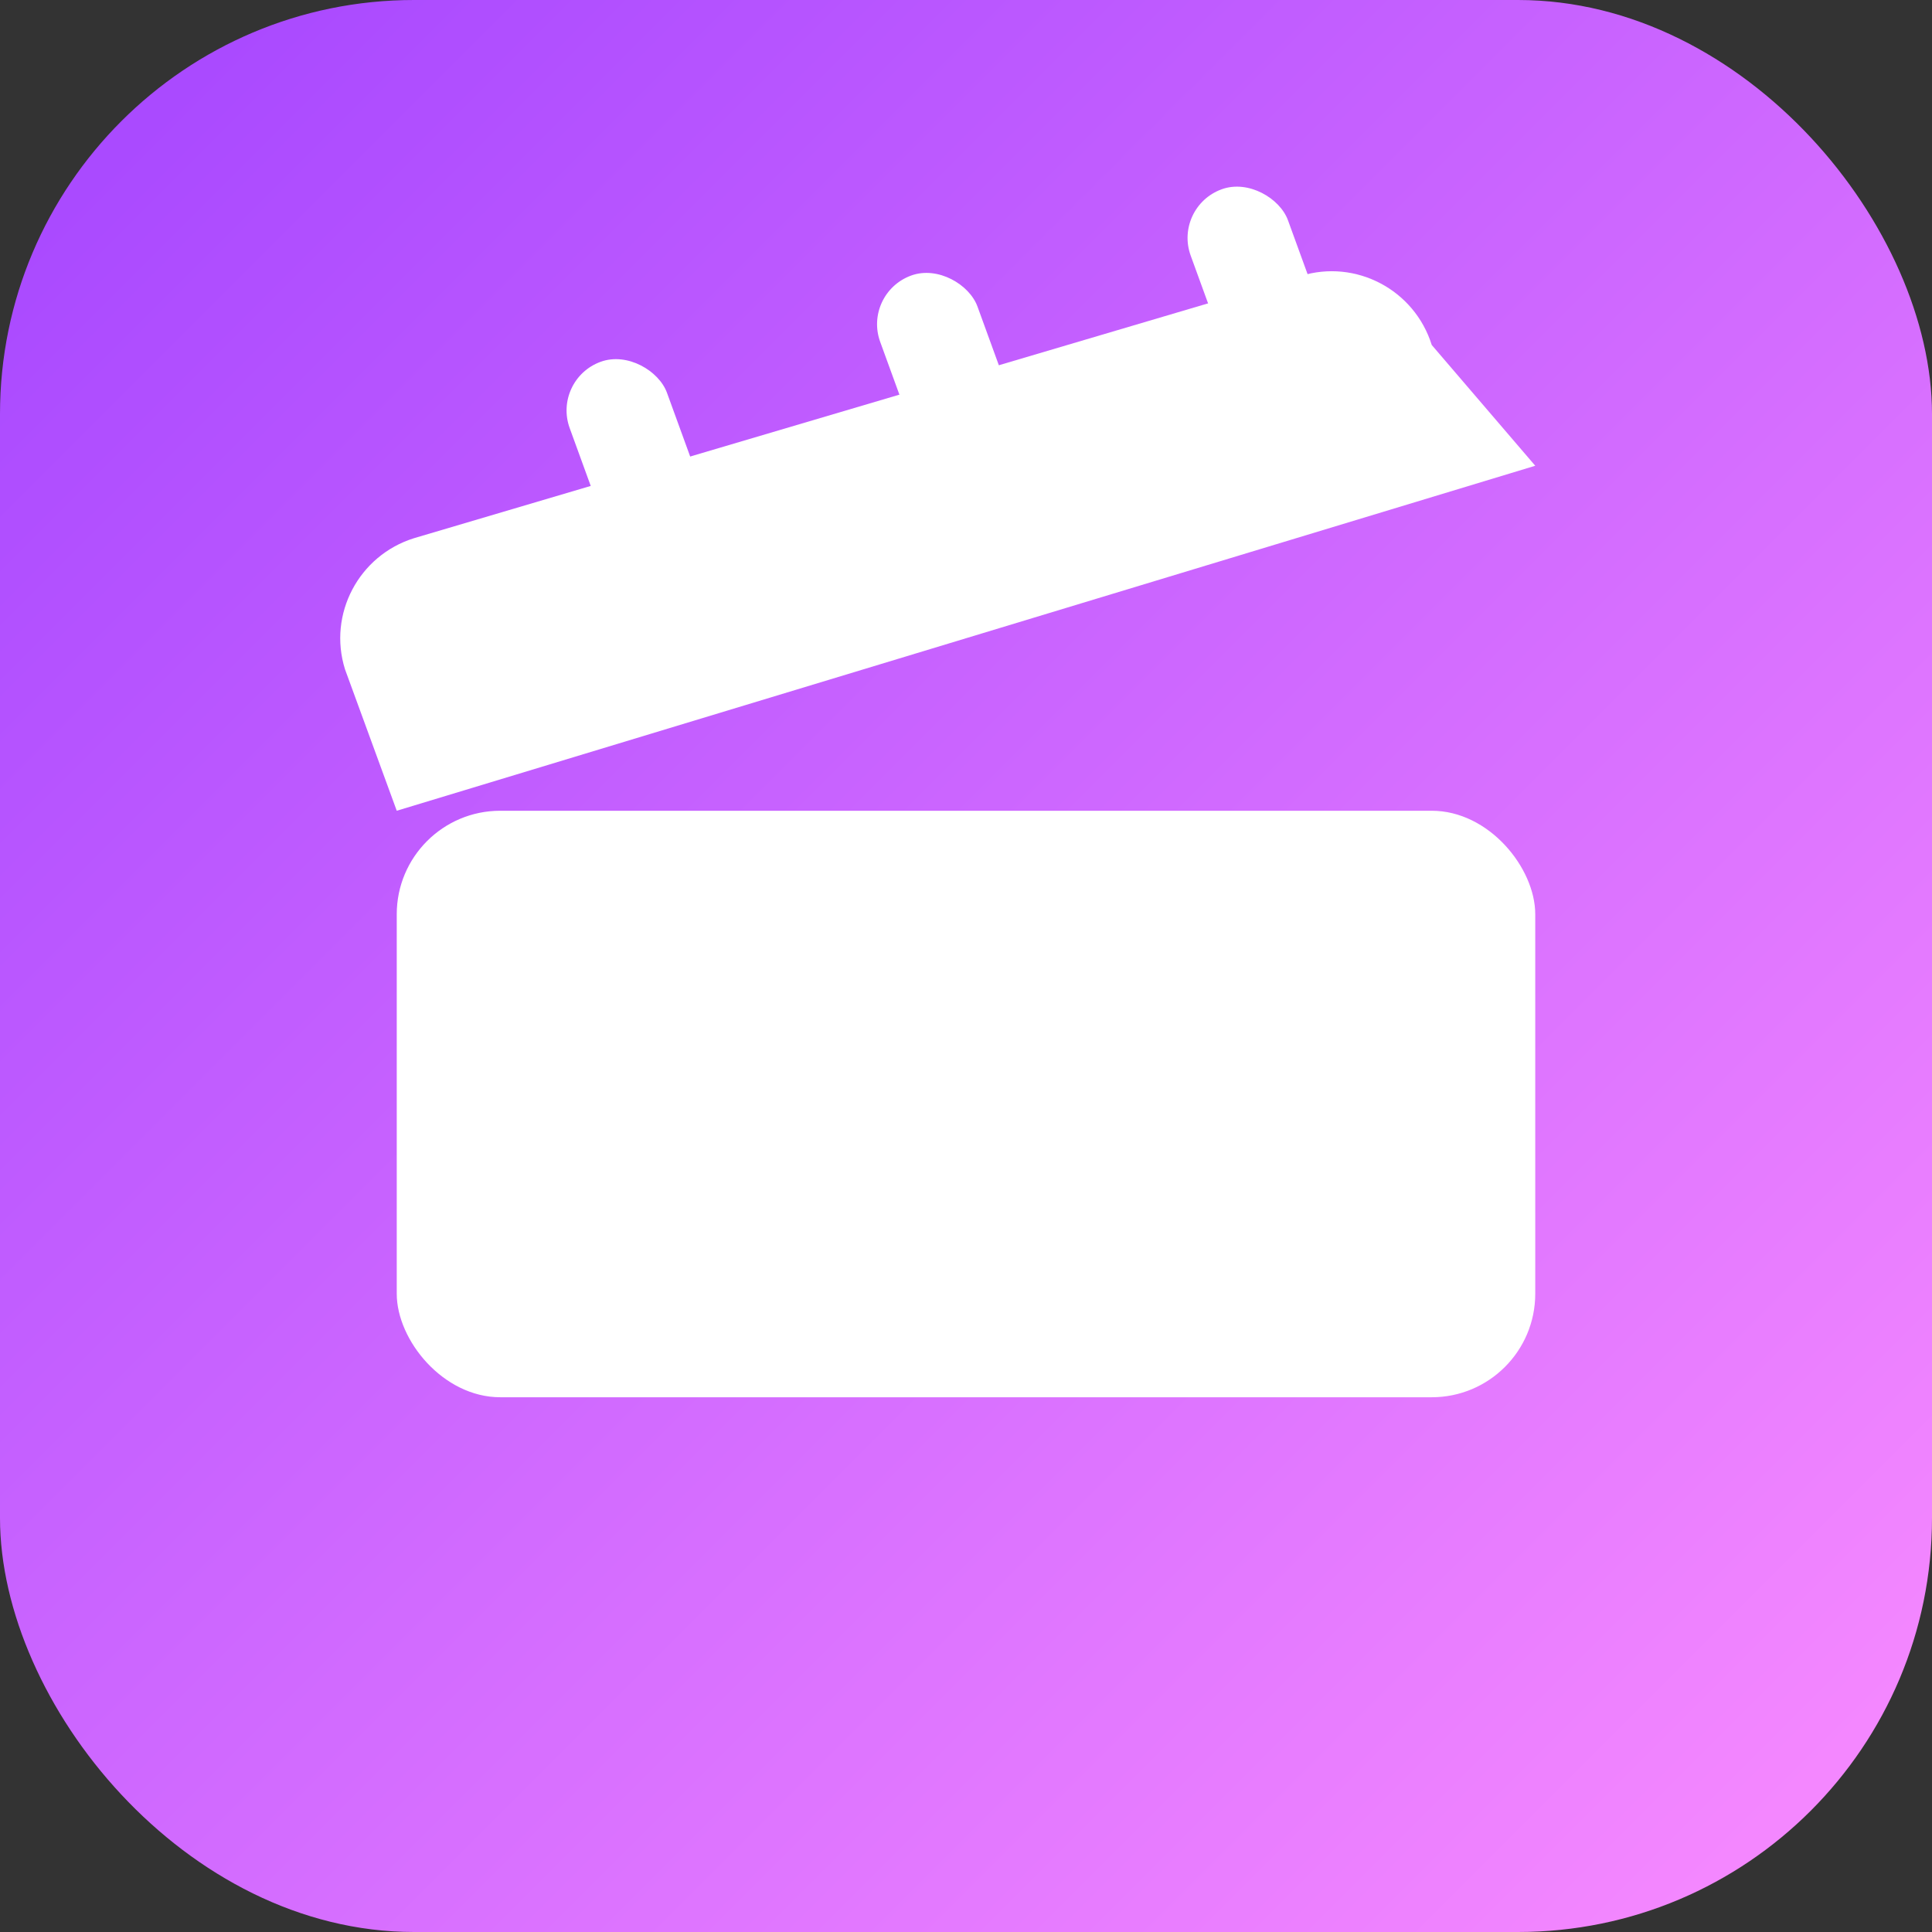 <svg xmlns="http://www.w3.org/2000/svg" width="56" height="56" viewBox="0 0 56 56">
  <rect x="0" y="0" width="56" height="56" fill="#333333" stroke="none"/>
  <defs>
    <linearGradient id="clapper-gradient" x1="0" y1="0" x2="56" y2="56" gradientUnits="userSpaceOnUse">
      <stop stop-color="#a445ff" />
      <stop offset="1" stop-color="#fa8cff" />
    </linearGradient>
  </defs>
  <rect width="56" height="56" rx="12" fill="url(#clapper-gradient)"/>
  <g>
    <path d="M44.5 13.5 11.5 23.5l-1.5-4.1c-.5-1.6.4-3.3 2-3.8l25.7-7.6c1.6-.5 3.3.4 3.8 2Z" fill="#fff"/>
    <rect x="11.5" y="23.5" width="33" height="17" rx="3" fill="#fff"/>
    <rect x="16" y="11" width="3" height="7" rx="1.5" transform="rotate(-20 16 11)" fill="#fff"/>
    <rect x="25" y="8.5" width="3" height="7" rx="1.5" transform="rotate(-20 25 8.5)" fill="#fff"/>
    <rect x="34" y="6" width="3" height="7" rx="1.5" transform="rotate(-20 34 6)" fill="#fff"/>
  </g>
</svg> 